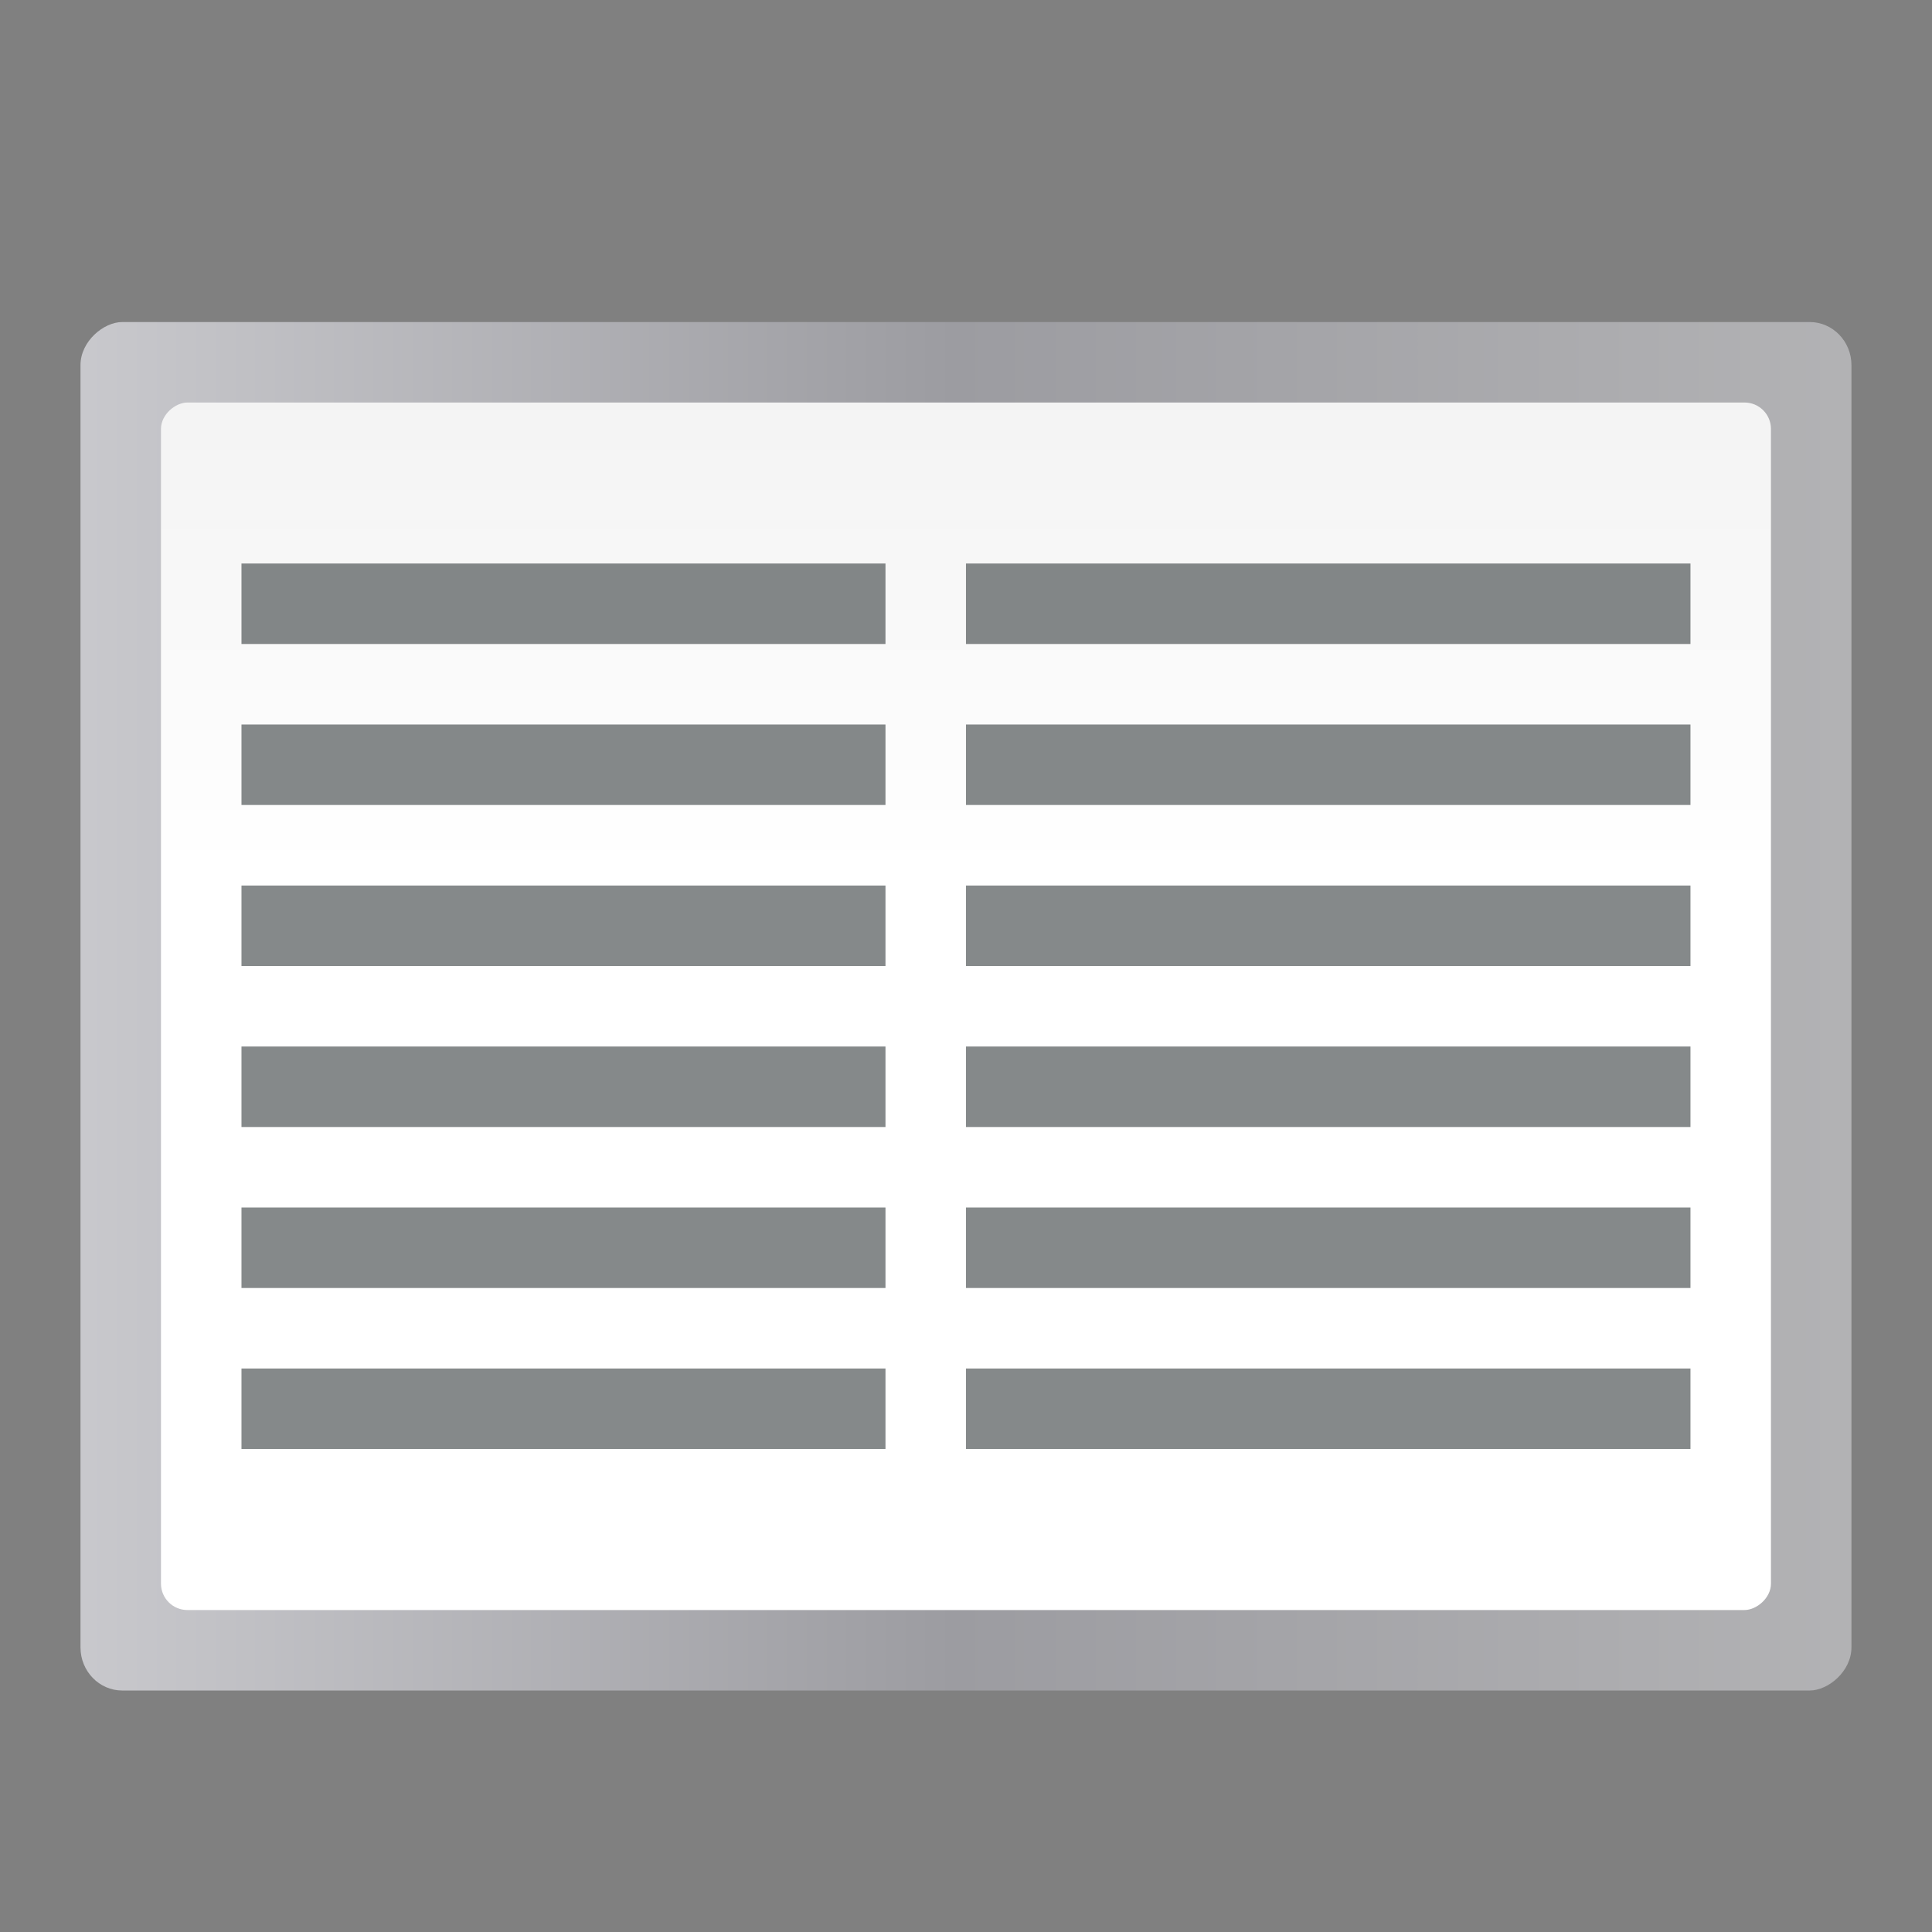<svg height="128" viewBox="0 0 33.867 33.867" width="128" xmlns="http://www.w3.org/2000/svg" xmlns:xlink="http://www.w3.org/1999/xlink"><rect x="0" y="0" width="33.867" height="33.867" fill="#808080" stroke="none"/><linearGradient id="a" gradientTransform="matrix(.026 0 0 .055 -294.375 -30.388)" gradientUnits="userSpaceOnUse" x1="399.775" x2="399.775" y1="1164.67" y2="549.061"><stop offset="0" stop-color="#b4b4b6"/><stop offset=".5" stop-color="#9c9ca1"/><stop offset="1" stop-color="#cdcdd1"/></linearGradient><linearGradient id="b" gradientTransform="matrix(.219 0 0 .412 266.137 -43.274)" gradientUnits="userSpaceOnUse" x1="173.245" x2="-102.137" y1="70.858" y2="70.858"><stop offset="0" stop-color="#fff"/><stop offset=".426" stop-color="#fff"/><stop offset=".589" stop-color="#f1f1f1"/><stop offset=".802" stop-color="#eaeaea"/><stop offset="1" stop-color="#dfdfdf"/></linearGradient><g transform="translate(0 -263.133)"><rect fill="url(#a)" height="31.044" rx=".756" ry=".733" transform="rotate(-90)" width="23.989" x="-292.767" y="1.411"/><rect fill="url(#b)" fill-rule="evenodd" height="28.222" rx=".463" transform="rotate(90)" width="21.167" x="270.189" y="-31.044"/><g fill="#2e3436" fill-opacity=".581"><path d="m16.933 273.011h12.7v1.411h-12.7z"/><path d="m16.933 275.833h12.7v1.411h-12.7z"/><path d="m16.933 278.656h12.7v1.411h-12.7z"/><path d="m16.933 281.478h12.7v1.411h-12.7z"/><path d="m16.933 284.3h12.7v1.411h-12.7z"/><path d="m16.933 287.122h12.7v1.411h-12.7z"/><path d="m4.233 273.011h11.289v1.411h-11.289z"/><path d="m4.233 275.833h11.289v1.411h-11.289z"/><path d="m4.233 278.656h11.289v1.411h-11.289z"/><path d="m4.233 281.478h11.289v1.411h-11.289z"/><path d="m4.233 284.3h11.289v1.411h-11.289z"/><path d="m4.233 287.122h11.289v1.411h-11.289z"/></g></g></svg>